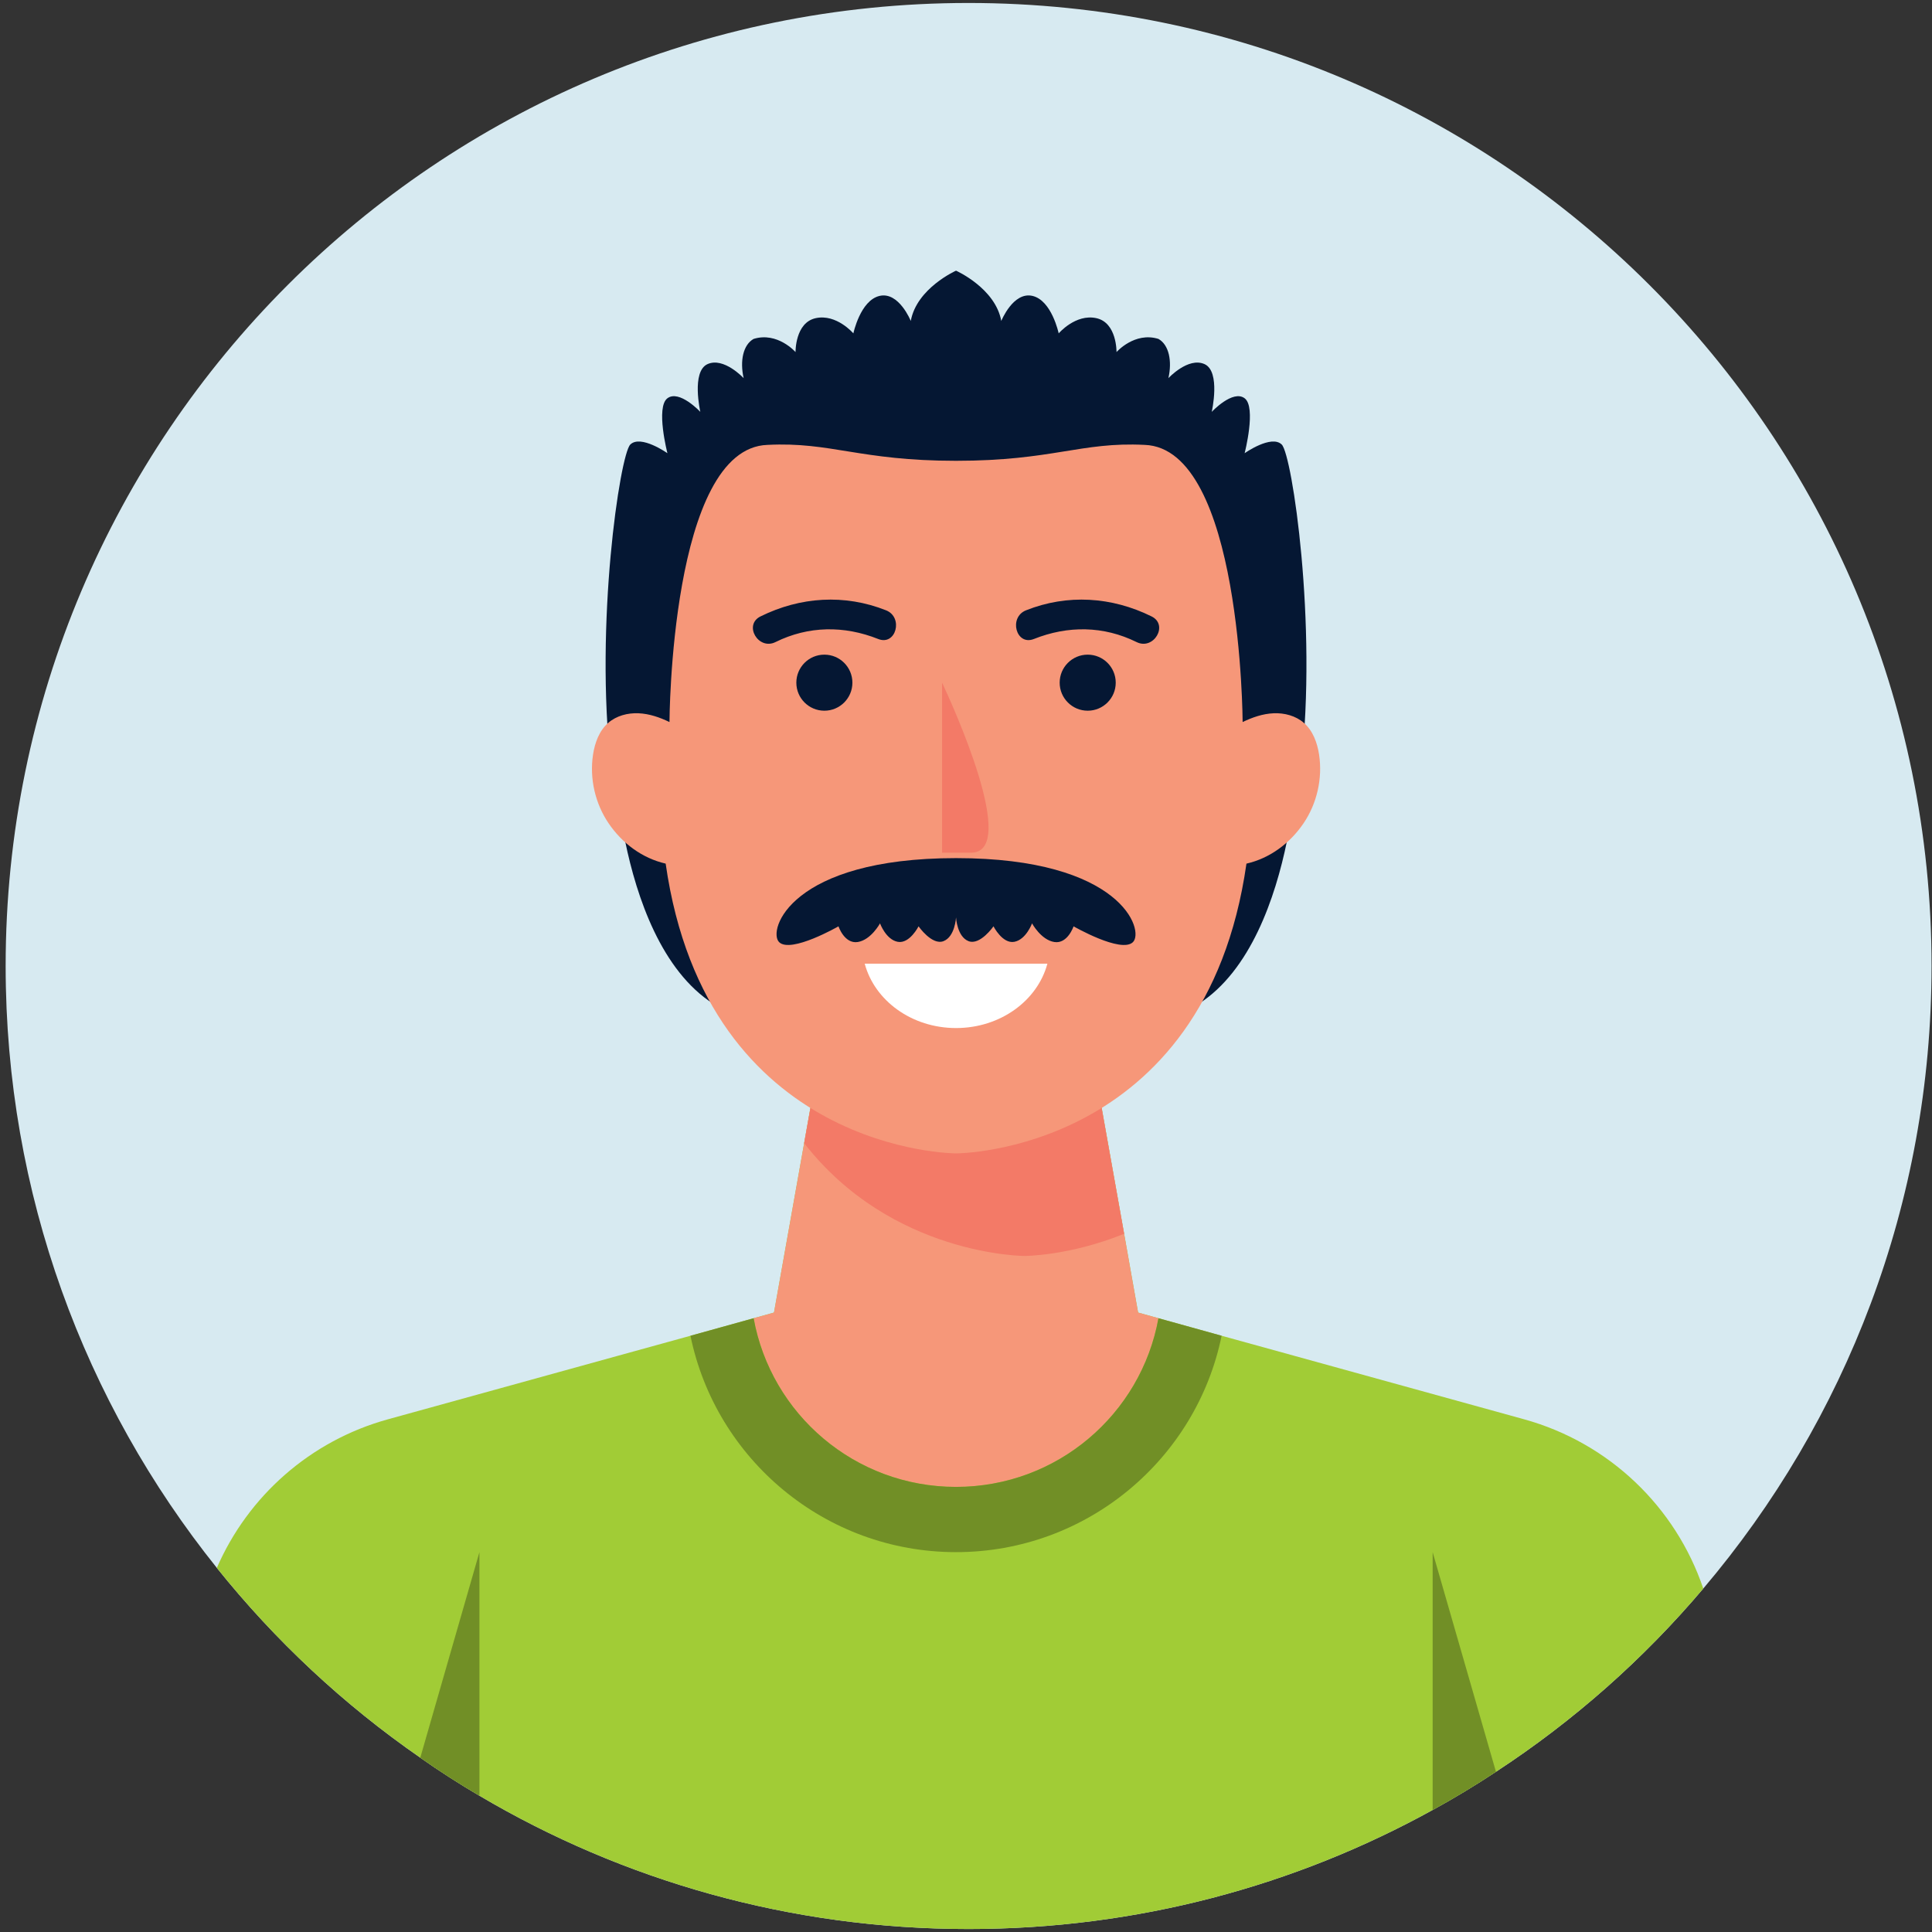 <svg width="130" height="130" viewBox="0 0 130 130" fill="none" xmlns="http://www.w3.org/2000/svg">
<rect x="0" y="0" width="130" height="130" fill="#333333" stroke="none"/>
<path d="M129.97 65C129.97 80.98 124.19 95.6 114.61 106.89C110.59 111.64 105.89 115.8 100.66 119.22C99.28 120.13 97.86 120.99 96.4 121.79C87.14 126.9 76.49 129.8 65.17 129.8C53.16 129.8 41.9 126.53 32.26 120.83C30.9 120.03 29.57 119.18 28.28 118.27C23.12 114.7 18.51 110.39 14.59 105.5C5.7 94.41 0.38 80.33 0.38 65C0.38 29.21 29.39 0.2 65.17 0.2C100.96 0.2 129.97 29.21 129.97 65Z" fill="#D7EAF1"/>
<path d="M114.61 106.89C110.59 111.64 105.89 115.8 100.66 119.22C99.28 120.13 97.86 120.99 96.4 121.79C87.14 126.9 76.49 129.8 65.17 129.8C53.16 129.8 41.9 126.53 32.26 120.83C30.9 120.03 29.57 119.18 28.28 118.27C23.12 114.7 18.51 110.39 14.59 105.5C16.69 100.67 20.88 96.94 26.11 95.5L41.64 91.21L46.46 89.88L50.71 88.7L52.08 88.32L54.11 76.92L54.53 74.55L55.28 70.37L55.29 70.32L55.33 70.34L64.33 73.86L73.33 70.34L73.37 70.32L73.38 70.37L74.13 74.55L75.64 83.02L76.58 88.32L77.95 88.7L82.2 89.88L87.02 91.21L102.55 95.5C108.27 97.08 112.75 101.39 114.61 106.89Z" fill="#A1CC36"/>
<path d="M77.95 88.7C76.78 95.16 71.13 100.05 64.33 100.05C57.53 100.05 51.88 95.16 50.71 88.7L52.08 88.32L54.11 76.92L55.28 70.37L55.29 70.32L55.33 70.34L64.33 73.86L73.33 70.34L73.37 70.32L73.38 70.37L75.64 83.02L76.58 88.32L77.95 88.7Z" fill="#F69779"/>
<path d="M82.2 89.88C80.5 98.18 73.14 104.44 64.33 104.44C55.52 104.44 48.16 98.18 46.46 89.88L50.71 88.7C51.88 95.16 57.53 100.05 64.33 100.05C71.13 100.05 76.78 95.16 77.95 88.7L82.2 89.88Z" fill="#718F26"/>
<path d="M75.639 83.02C71.959 84.51 68.949 84.51 68.949 84.51C68.949 84.51 60.019 84.51 54.109 76.92L55.279 70.37L55.289 70.32L55.329 70.34L64.329 73.86L73.329 70.34L73.369 70.32L73.379 70.37L75.639 83.02Z" fill="#F37A67"/>
<path d="M87.273 51.529C87.273 51.529 86.626 67.333 77.676 68.667V51.529H87.273Z" fill="#051733"/>
<path d="M41.387 51.529C41.387 51.529 42.034 67.333 50.984 68.667V51.529H41.387Z" fill="#051733"/>
<path d="M86.245 29.911C85.546 29.228 83.749 30.495 83.749 30.495C83.749 30.495 84.548 27.399 83.749 26.799C82.95 26.2 81.535 27.714 81.535 27.714C81.535 27.714 82.152 25.002 81.053 24.502C79.955 24.003 78.619 25.445 78.619 25.445C78.88 24.291 78.657 23.205 77.95 22.805C76.344 22.306 75.128 23.69 75.128 23.69C75.128 23.69 75.163 21.707 73.765 21.407C72.367 21.107 71.237 22.432 71.237 22.432C71.237 22.432 70.77 20.209 69.471 19.91C68.173 19.611 67.374 21.596 67.374 21.596C66.975 19.388 64.329 18.213 64.329 18.213C64.329 18.213 61.683 19.388 61.284 21.596C61.284 21.596 60.485 19.611 59.187 19.91C57.889 20.209 57.421 22.432 57.421 22.432C57.421 22.432 56.291 21.108 54.893 21.407C53.495 21.706 53.53 23.69 53.53 23.69C53.53 23.69 52.314 22.306 50.708 22.805C50.001 23.204 49.777 24.291 50.039 25.445C50.039 25.445 48.703 24.003 47.605 24.502C46.507 25.001 47.123 27.714 47.123 27.714C47.123 27.714 45.708 26.2 44.909 26.799C44.11 27.398 44.909 30.495 44.909 30.495C44.909 30.495 43.112 29.228 42.413 29.911C41.714 30.594 40.009 42.011 41.111 51.529L45.469 56.154L64.328 53.761L83.187 56.154L87.545 51.529C88.65 42.011 86.944 30.594 86.245 29.911Z" fill="#051733"/>
<path d="M88.758 50.775C88.637 49.977 88.341 49.167 87.732 48.638C87.183 48.161 86.427 47.963 85.7 47.994C84.973 48.025 84.269 48.268 83.614 48.585C83.614 48.585 83.55 30.15 77.015 29.935C72.73 29.721 70.823 31.006 64.331 31.006C57.838 31.006 55.932 29.72 51.647 29.935C45.112 30.149 45.048 48.585 45.048 48.585C44.393 48.268 43.689 48.025 42.962 47.994C42.235 47.963 41.479 48.16 40.93 48.638C40.321 49.167 40.026 49.978 39.904 50.775C39.66 52.377 40.044 54.065 40.955 55.404C41.866 56.743 43.212 57.75 44.791 58.111C47.575 77.61 64.33 77.61 64.33 77.61C64.33 77.61 81.085 77.61 83.871 58.112C85.45 57.751 86.796 56.744 87.707 55.405C88.618 54.066 89.001 52.376 88.758 50.775Z" fill="#F69779"/>
<path d="M64.33 57.741C53.181 57.741 51.631 62.63 52.429 63.398C53.227 64.165 56.42 62.331 56.42 62.331C56.42 62.331 56.819 63.528 57.717 63.386C58.615 63.243 59.214 62.131 59.214 62.131C59.214 62.131 59.613 63.229 60.411 63.373C61.209 63.518 61.808 62.33 61.808 62.33C61.808 62.33 62.706 63.627 63.485 63.328C64.264 63.029 64.329 61.731 64.329 61.731C64.329 61.731 64.394 63.028 65.173 63.328C65.952 63.627 66.85 62.33 66.85 62.33C66.85 62.33 67.449 63.517 68.247 63.373C69.045 63.228 69.444 62.131 69.444 62.131C69.444 62.131 70.043 63.243 70.941 63.386C71.839 63.529 72.238 62.331 72.238 62.331C72.238 62.331 75.431 64.165 76.229 63.398C77.029 62.631 75.479 57.741 64.33 57.741Z" fill="#051733"/>
<path d="M63.391 45.936V57.377H65.33C68.653 57.376 64.008 47.25 63.391 45.936Z" fill="#F37A67"/>
<path d="M77.488 41.478C74.808 40.154 71.829 39.958 69.036 41.068C67.853 41.539 68.368 43.474 69.568 42.996C71.857 42.086 74.254 42.105 76.479 43.204C77.631 43.774 78.645 42.049 77.488 41.478Z" fill="#051733"/>
<path d="M73.189 47.822C74.23 47.822 75.075 46.978 75.075 45.936C75.075 44.894 74.23 44.05 73.189 44.05C72.147 44.05 71.303 44.894 71.303 45.936C71.303 46.978 72.147 47.822 73.189 47.822Z" fill="#051733"/>
<path d="M51.171 41.478C53.851 40.154 56.83 39.958 59.623 41.068C60.806 41.539 60.291 43.474 59.091 42.996C56.802 42.086 54.405 42.105 52.18 43.204C51.028 43.774 50.015 42.049 51.171 41.478Z" fill="#051733"/>
<path d="M55.47 47.822C56.512 47.822 57.356 46.978 57.356 45.936C57.356 44.894 56.512 44.05 55.47 44.05C54.428 44.05 53.584 44.894 53.584 45.936C53.584 46.978 54.428 47.822 55.47 47.822Z" fill="#051733"/>
<path d="M58.185 64.845C58.85 67.327 61.345 69.175 64.331 69.175C67.316 69.175 69.812 67.327 70.476 64.845H58.185Z" fill="white"/>
<path d="M100.66 119.22C99.28 120.13 97.86 120.99 96.4 121.79V104.44L100.66 119.22Z" fill="#718F26"/>
<path d="M32.26 104.44V120.83C30.9 120.03 29.57 119.18 28.28 118.27L32.26 104.44Z" fill="#718F26"/>
</svg>
